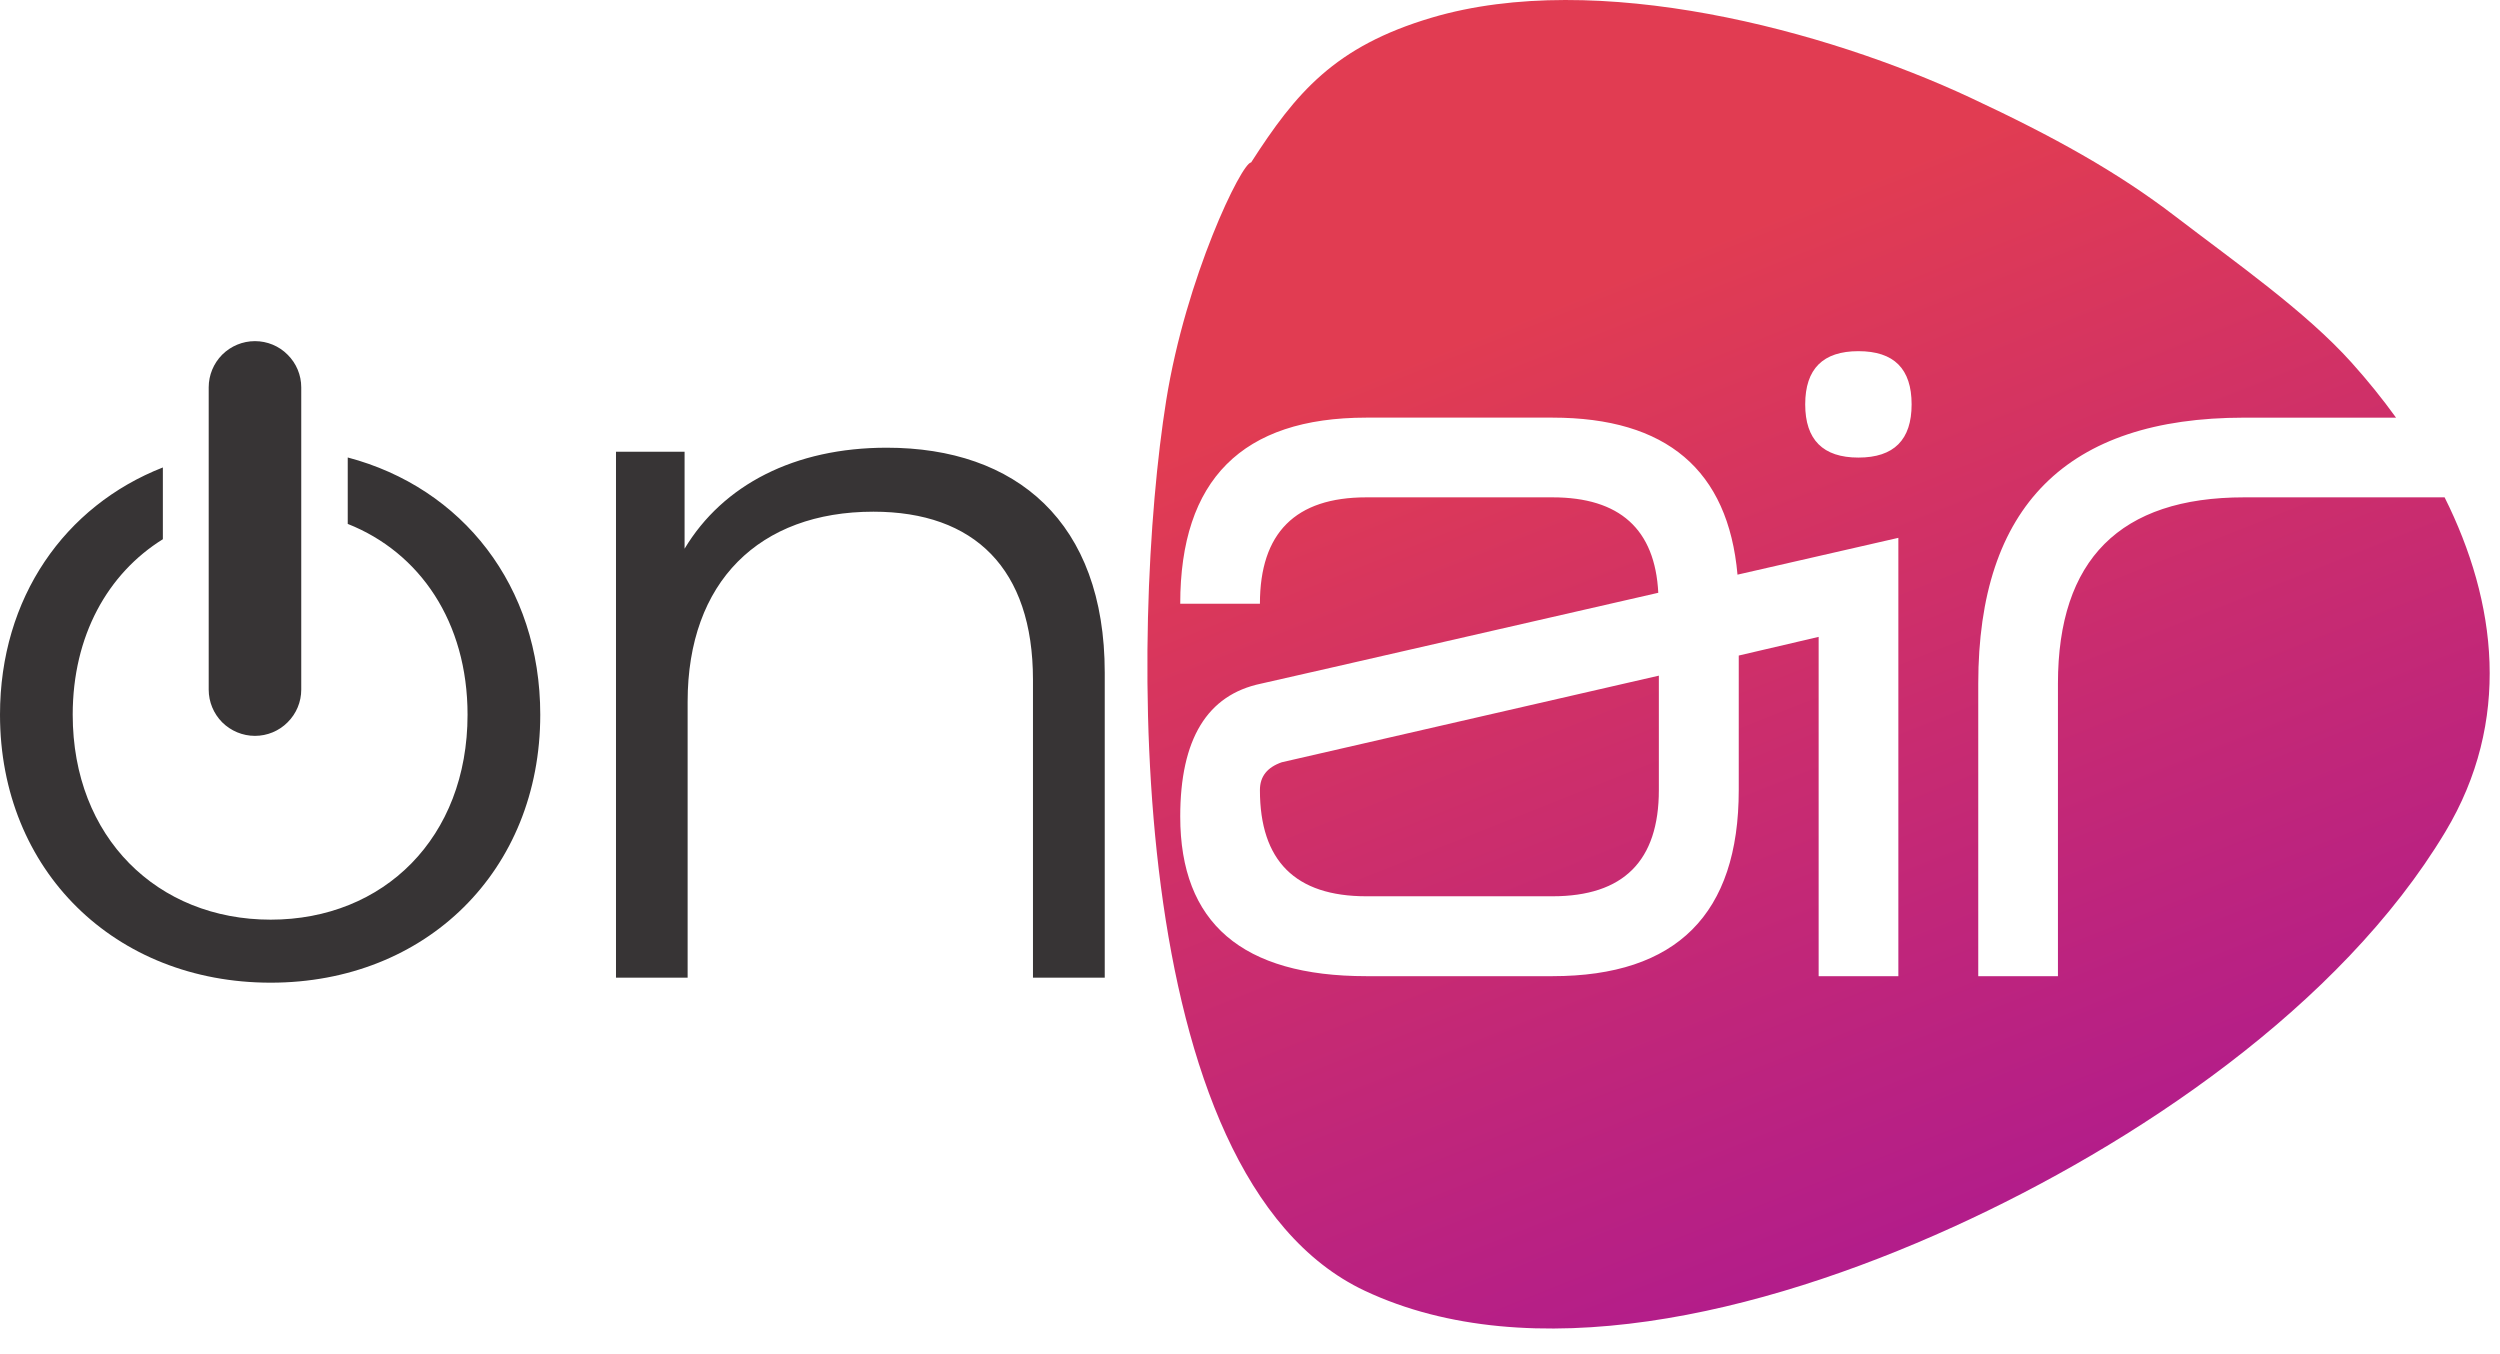<svg width="96" height="52" viewBox="0 0 96 52" fill="none" xmlns="http://www.w3.org/2000/svg">
<path fill-rule="evenodd" clip-rule="evenodd" d="M52.405 49.564C58.766 52.56 67.539 50.511 75 47.117C81.959 43.952 89.871 38.655 93.897 31.949C96.453 27.695 95.882 23.121 93.873 19.098H86.173C81.411 19.098 79.025 21.483 79.025 26.252V37.485H75.965V26.252C75.965 19.441 79.368 16.038 86.173 16.038H92.008C91.474 15.298 90.899 14.59 90.298 13.921C88.521 11.945 85.839 10.076 83.527 8.304C81.295 6.595 78.874 5.251 75.659 3.749C70.117 1.159 61.317 -1.204 54.974 0.679C51.244 1.786 49.762 3.567 48.043 6.238C47.682 6.238 45.539 10.646 44.782 15.377C43.413 23.949 43.065 45.165 52.405 49.564ZM71.363 17.571C70.004 17.571 69.32 16.888 69.32 15.528C69.32 14.162 70.004 13.485 71.363 13.485C72.73 13.485 73.406 14.162 73.406 15.528C73.406 16.888 72.73 17.571 71.363 17.571ZM69.836 37.485V24.456L66.768 25.173V30.338C66.768 35.1 64.383 37.485 59.614 37.485H52.468C47.698 37.485 45.321 35.442 45.321 31.355C45.321 28.386 46.352 26.684 48.423 26.252L51.069 25.65L63.678 22.763C63.554 20.32 62.195 19.098 59.614 19.098H52.468C49.741 19.098 48.381 20.464 48.381 23.184H45.321C45.321 18.422 47.698 16.037 52.468 16.037H59.614C63.995 16.037 66.362 18.049 66.72 22.067L72.897 20.653V37.485H69.836ZM59.614 34.417C62.341 34.417 63.7 33.058 63.7 30.338V25.945L49.219 29.271C48.661 29.466 48.381 29.815 48.381 30.338C48.381 33.058 49.741 34.417 52.468 34.417H59.614Z" fill="url(#paint0_linear_1218_8368)"/>
<path fill-rule="evenodd" clip-rule="evenodd" d="M13.353 17.567C17.756 18.73 20.746 22.498 20.746 27.444C20.746 33.434 16.363 37.735 10.393 37.735C4.419 37.735 0 33.434 0 27.444C0 22.95 2.486 19.428 6.254 17.95V20.706C4.139 22.022 2.792 24.408 2.792 27.444C2.792 32.167 6.051 35.315 10.393 35.315C14.736 35.315 17.954 32.167 17.954 27.444C17.954 23.88 16.119 21.213 13.353 20.118V17.567ZM34.048 17.192C30.519 17.192 27.763 18.613 26.288 21.07V17.346H23.654V37.542H26.405V26.945C26.405 22.337 29.161 19.649 33.539 19.649C37.419 19.649 39.666 21.838 39.666 26.1V37.542H42.422V25.832C42.422 20.033 39.011 17.192 34.048 17.192ZM11.568 14.874C11.568 14.403 11.38 13.952 11.044 13.62C10.714 13.286 10.261 13.1 9.793 13.1H9.788C9.32 13.1 8.868 13.286 8.532 13.62C8.202 13.952 8.014 14.403 8.014 14.874V26.483C8.014 26.953 8.202 27.404 8.532 27.737C8.868 28.07 9.32 28.257 9.788 28.257H9.793C10.261 28.257 10.714 28.07 11.044 27.737C11.38 27.404 11.568 26.953 11.568 26.483V14.874Z" fill="#373435"/>
<defs>
<linearGradient id="paint0_linear_1218_8368" x1="93.092" y1="72.739" x2="67.529" y2="8.383" gradientUnits="userSpaceOnUse">
<stop stop-color="#8E04B7"/>
<stop offset="1" stop-color="#E13C52"/>
</linearGradient>
</defs>
</svg>
